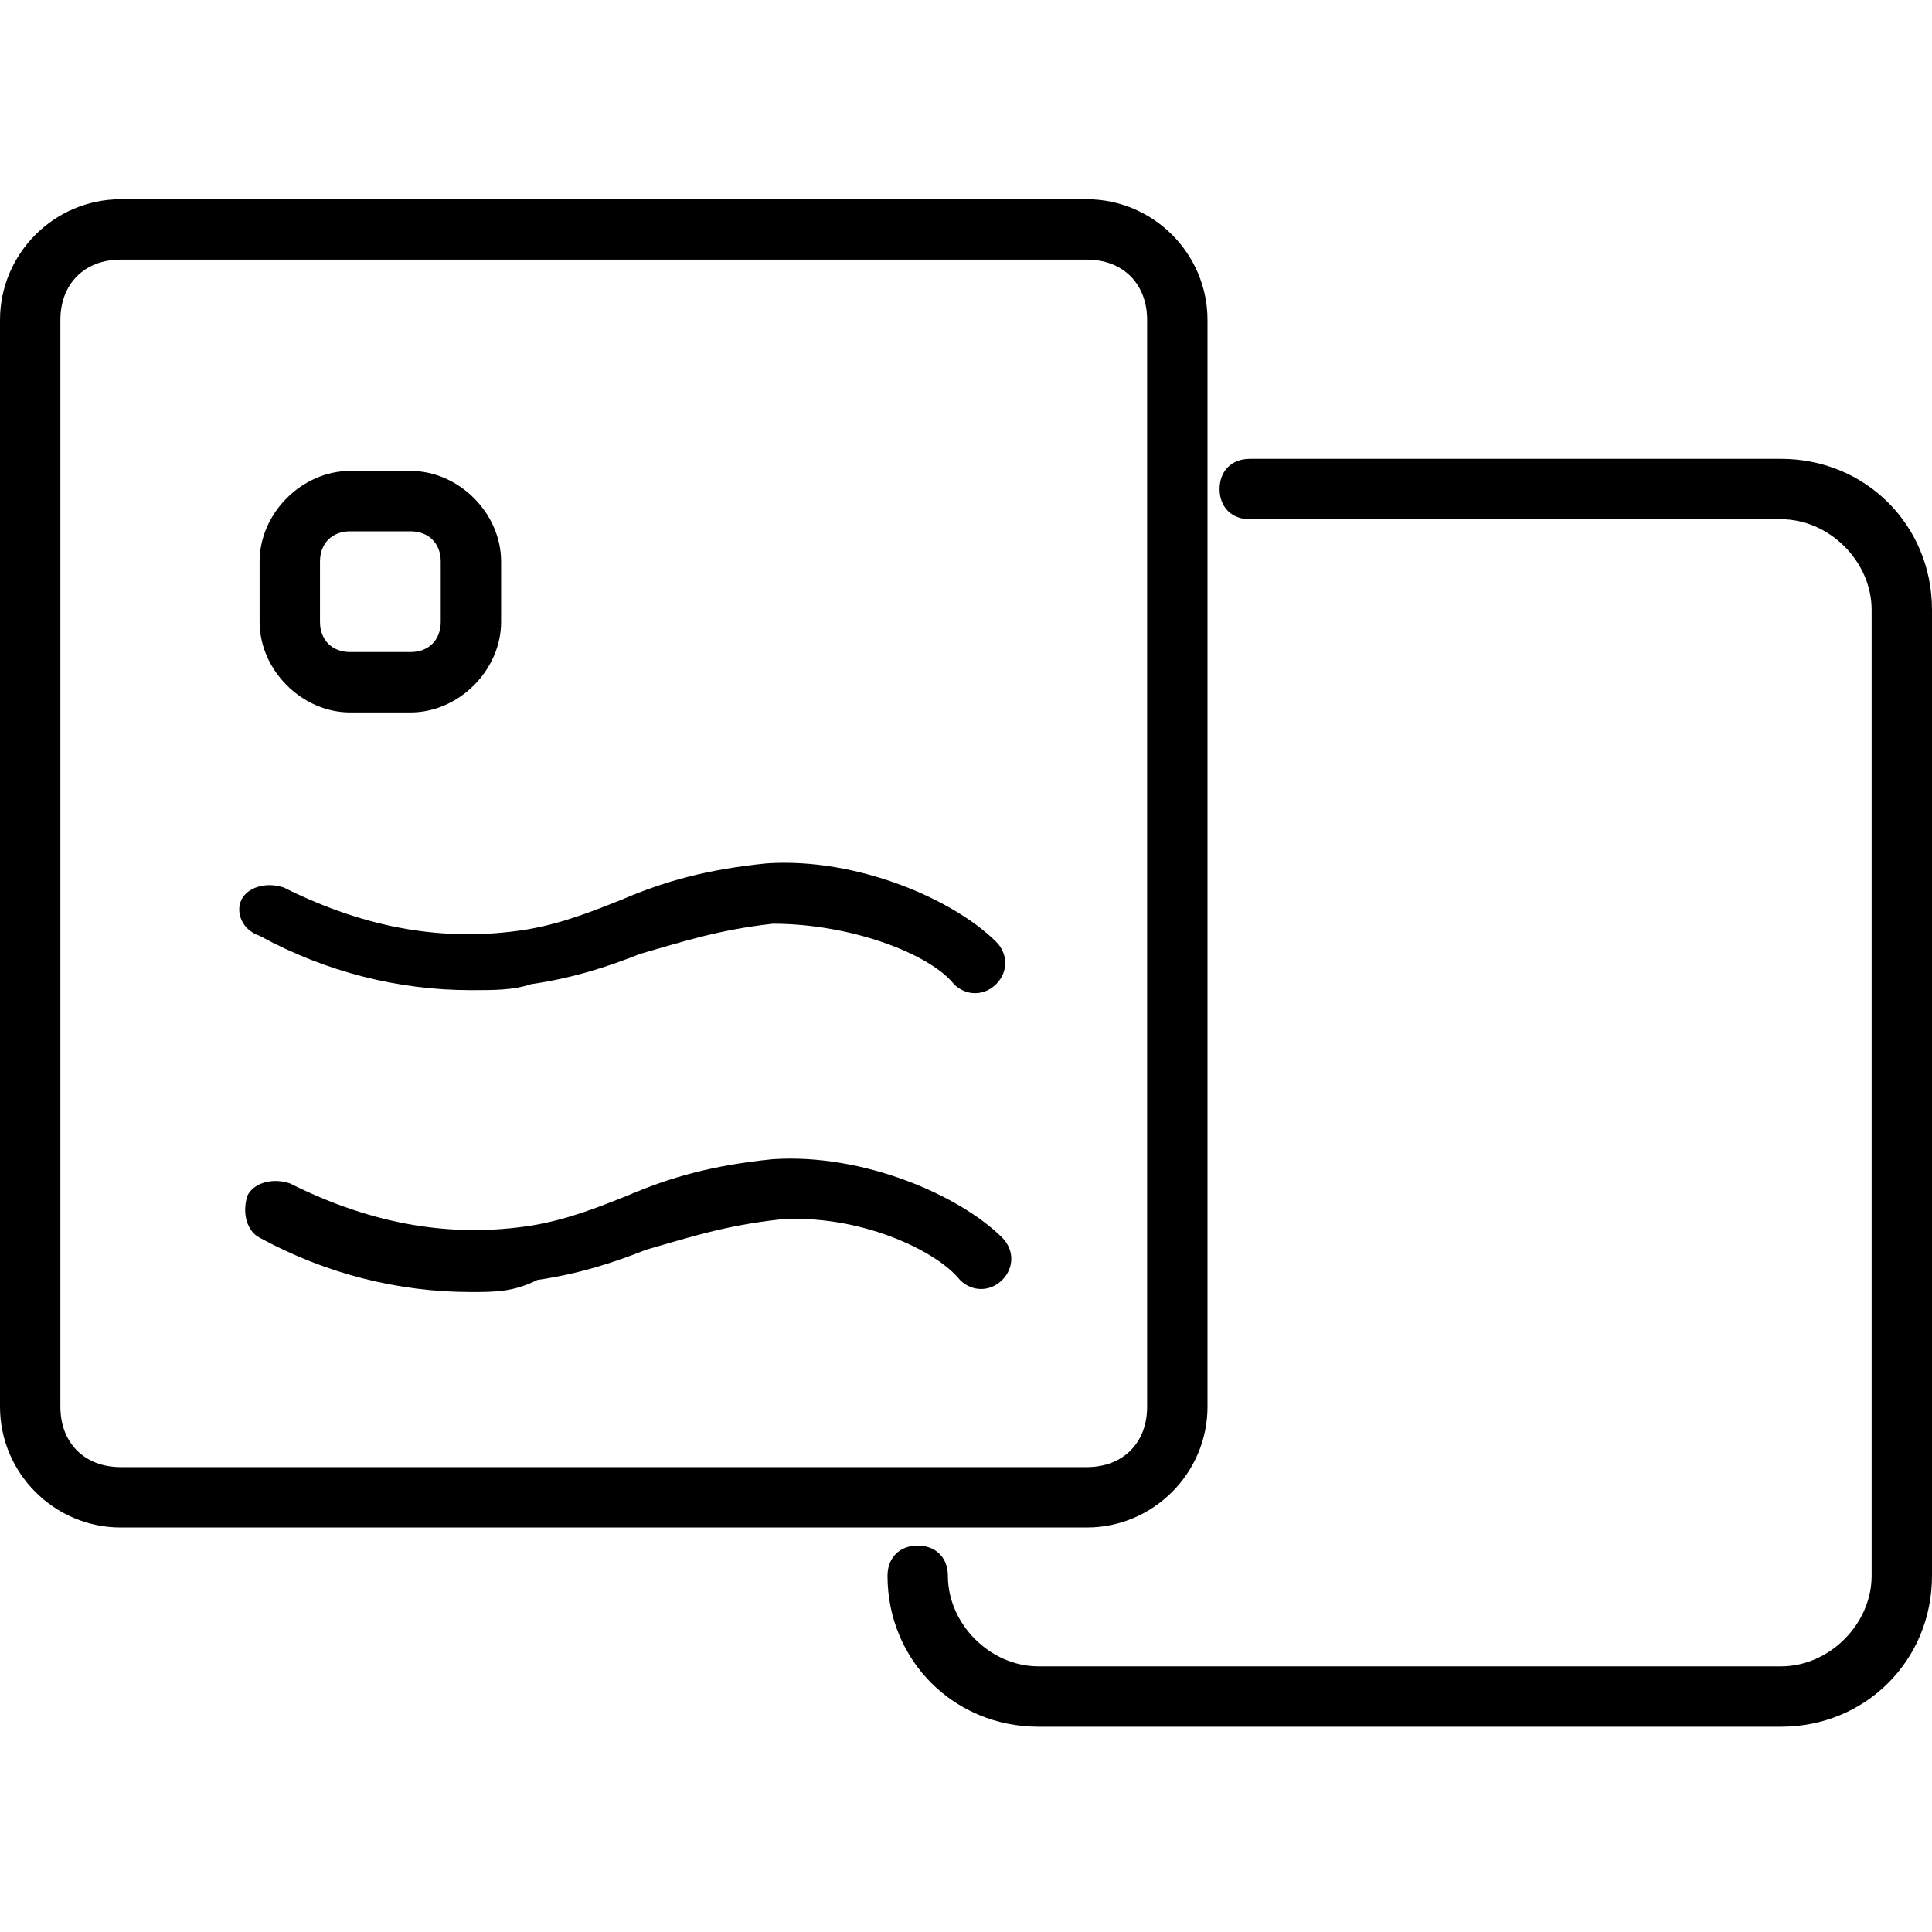 <?xml version="1.0" standalone="no"?><!DOCTYPE svg PUBLIC "-//W3C//DTD SVG 1.1//EN" "http://www.w3.org/Graphics/SVG/1.1/DTD/svg11.dtd"><svg t="1548832107170" class="icon" style="" viewBox="0 0 1024 1024" version="1.1" xmlns="http://www.w3.org/2000/svg" p-id="15828" xmlns:xlink="http://www.w3.org/1999/xlink" width="200" height="200"><defs><style type="text/css"></style></defs><path d="M576 137.6c19.2 0 32 12.8 32 32l0 576c0 19.2-12.8 32-32 32L64 777.6c-19.2 0-32-12.8-32-32l0-576c0-19.2 12.8-32 32-32L576 137.6M576 105.6 64 105.6c-35.2 0-64 28.8-64 64l0 576c0 35.2 28.8 64 64 64l512 0c35.2 0 64-28.8 64-64l0-576C640 134.4 611.2 105.6 576 105.6L576 105.6z" p-id="15829"></path><path d="M944 915.2 550.4 915.2c-44.8 0-80-35.2-80-80 0-9.6 6.4-16 16-16s16 6.4 16 16c0 25.6 22.4 48 48 48l393.6 0c25.6 0 48-22.4 48-48l0-512c0-25.6-22.4-48-48-48l-281.6 0c-9.6 0-16-6.4-16-16s6.4-16 16-16l281.6 0c44.8 0 80 35.2 80 80l0 512C1024 880 988.8 915.2 944 915.2z" p-id="15830"></path><path d="M217.6 377.6l-32 0c-25.6 0-48-22.4-48-48l0-32c0-25.6 22.4-48 48-48l32 0c25.6 0 48 22.4 48 48l0 32C265.6 355.2 243.2 377.6 217.6 377.6zM185.6 281.6c-9.6 0-16 6.4-16 16l0 32c0 9.6 6.4 16 16 16l32 0c9.6 0 16-6.4 16-16l0-32c0-9.6-6.4-16-16-16L185.6 281.6z" p-id="15831"></path><path d="M249.6 524.8c-38.4 0-76.8-9.6-112-28.8C128 492.8 124.8 483.2 128 476.8c3.2-6.4 12.8-9.6 22.4-6.4 44.8 22.4 86.4 28.8 128 22.4 19.2-3.2 35.2-9.6 51.2-16 22.4-9.6 44.8-16 76.8-19.2 48-3.2 99.2 19.2 121.6 41.6 6.4 6.4 6.4 16 0 22.4s-16 6.4-22.4 0c-12.8-16-54.4-32-96-32-28.8 3.2-48 9.6-70.4 16-16 6.4-35.2 12.8-57.6 16C272 524.8 262.4 524.8 249.6 524.8z" p-id="15832"></path><path d="M249.6 684.8c-38.4 0-76.8-9.6-112-28.8-6.4-3.2-9.6-12.8-6.4-22.4 3.2-6.4 12.8-9.6 22.4-6.4 44.8 22.4 86.4 28.8 128 22.4 19.2-3.2 35.2-9.6 51.2-16 22.4-9.6 44.8-16 76.8-19.2 48-3.2 99.2 19.2 121.6 41.6 6.4 6.4 6.4 16 0 22.4-6.4 6.4-16 6.4-22.4 0-12.8-16-54.4-35.2-96-32-28.8 3.2-48 9.6-70.4 16-16 6.4-35.2 12.8-57.6 16C272 684.8 262.4 684.8 249.6 684.8z" p-id="15833"></path></svg>